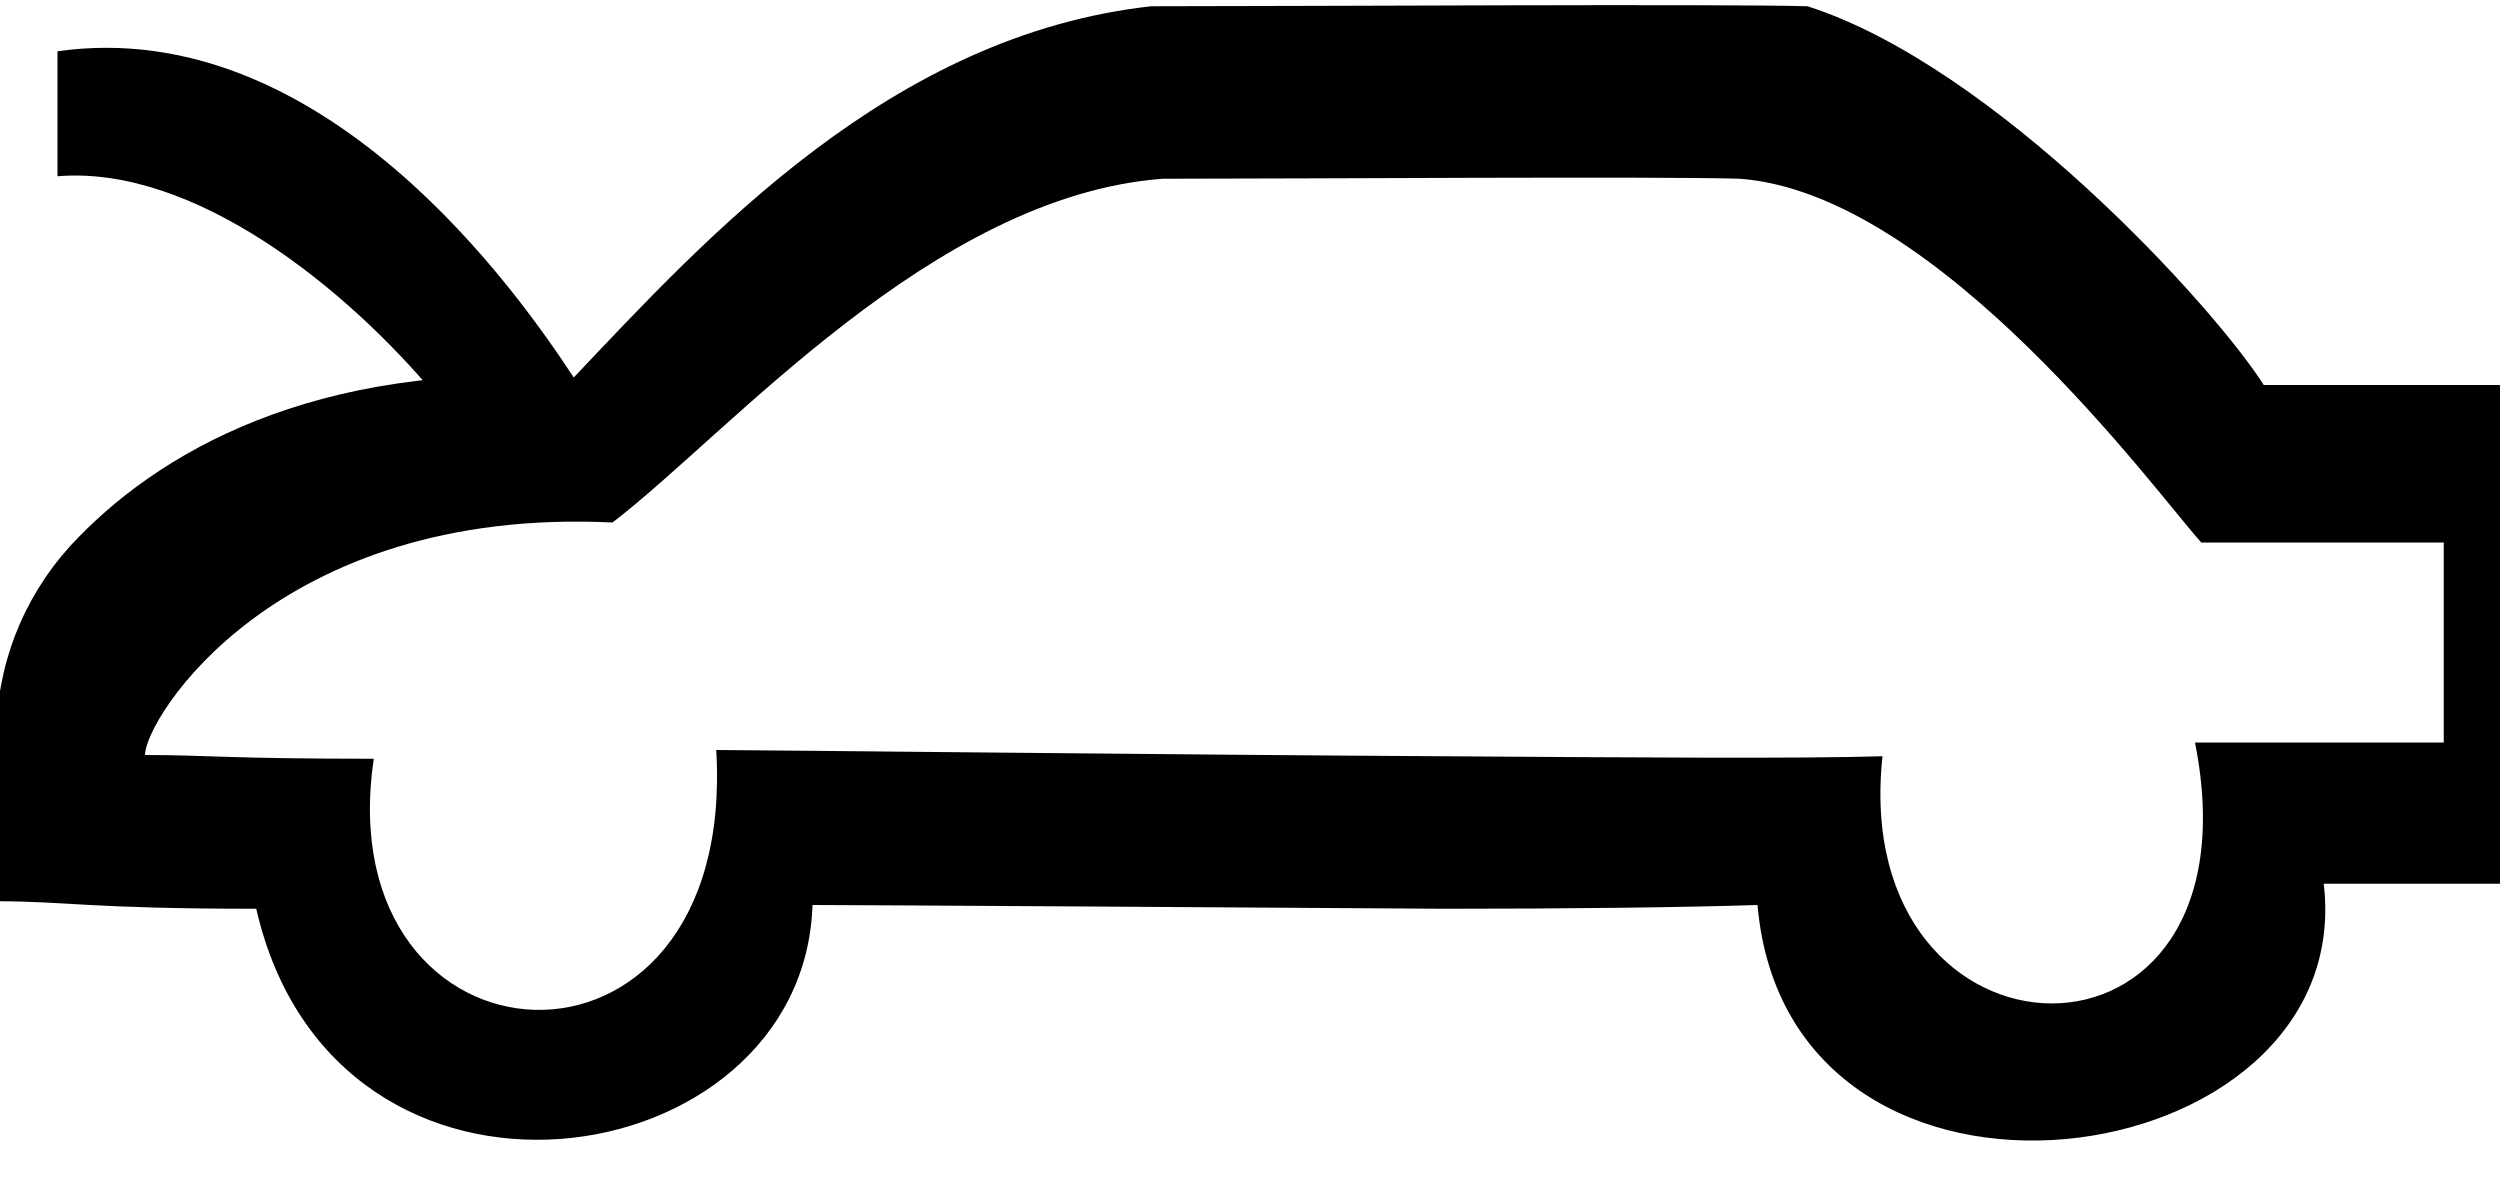 <svg width="200" height="95" xmlns="http://www.w3.org/2000/svg" version="1.2" viewBox="0 0 200 95">
  <path d="m115.5,72.7c9.8,0 18.9,-0.1 25.1,-0.3c2.5,28.5 48.1,22 45.3,-1.7l22.6,0l0,-39.9l-27.4,0c-4,-6.3 -21.5,-25.5 -36.5,-30.3c-6.8,-0.2 -40.5,0 -52.5,0c-20.8,2.3 -35.5,18.4 -46.2,29.7c-20.8,-1.4 -33.5,6.1 -40.3,13.5c-3.8,4.2 -5.9,9.6 -5.9,15.3l0,13.1c5.7,0 7.4,0.6 20.8,0.6c6.3,27.5 43.8,21.7 44.5,-0.3c3.2,0 35.6,0.2 50.5,0.3l0,-12.2c-19.1,-0.1 -55.4,-0.5 -58.2,-0.5c1.7,28.7 -31.2,26.5 -27.4,0.7c-11.8,0 -13.3,-0.3 -18.3,-0.3c0,-2.9 10.5,-19.9 37.4,-18.6c9.4,-7.2 25.6,-26.1 44,-27.5c10.5,0 40.2,-0.2 46.2,0c15.9,1.2 33.3,25.1 36.9,29.1l19.4,0l0,16l-19.9,0c5.6,28.2 -27.8,27.1 -25,1.1c-6.5,0.2 -20.1,0.1 -35.1,0l0,12.2zm-69.6,-42.5c-4.4,-6.7 -20,-29.1 -41.3,-26.1c0,0 0,8.2 0,10c10.9,-0.9 23.1,8.9 30.4,17.7l10.9,-1.6z" class="s0" id="Layer"/>
</svg>